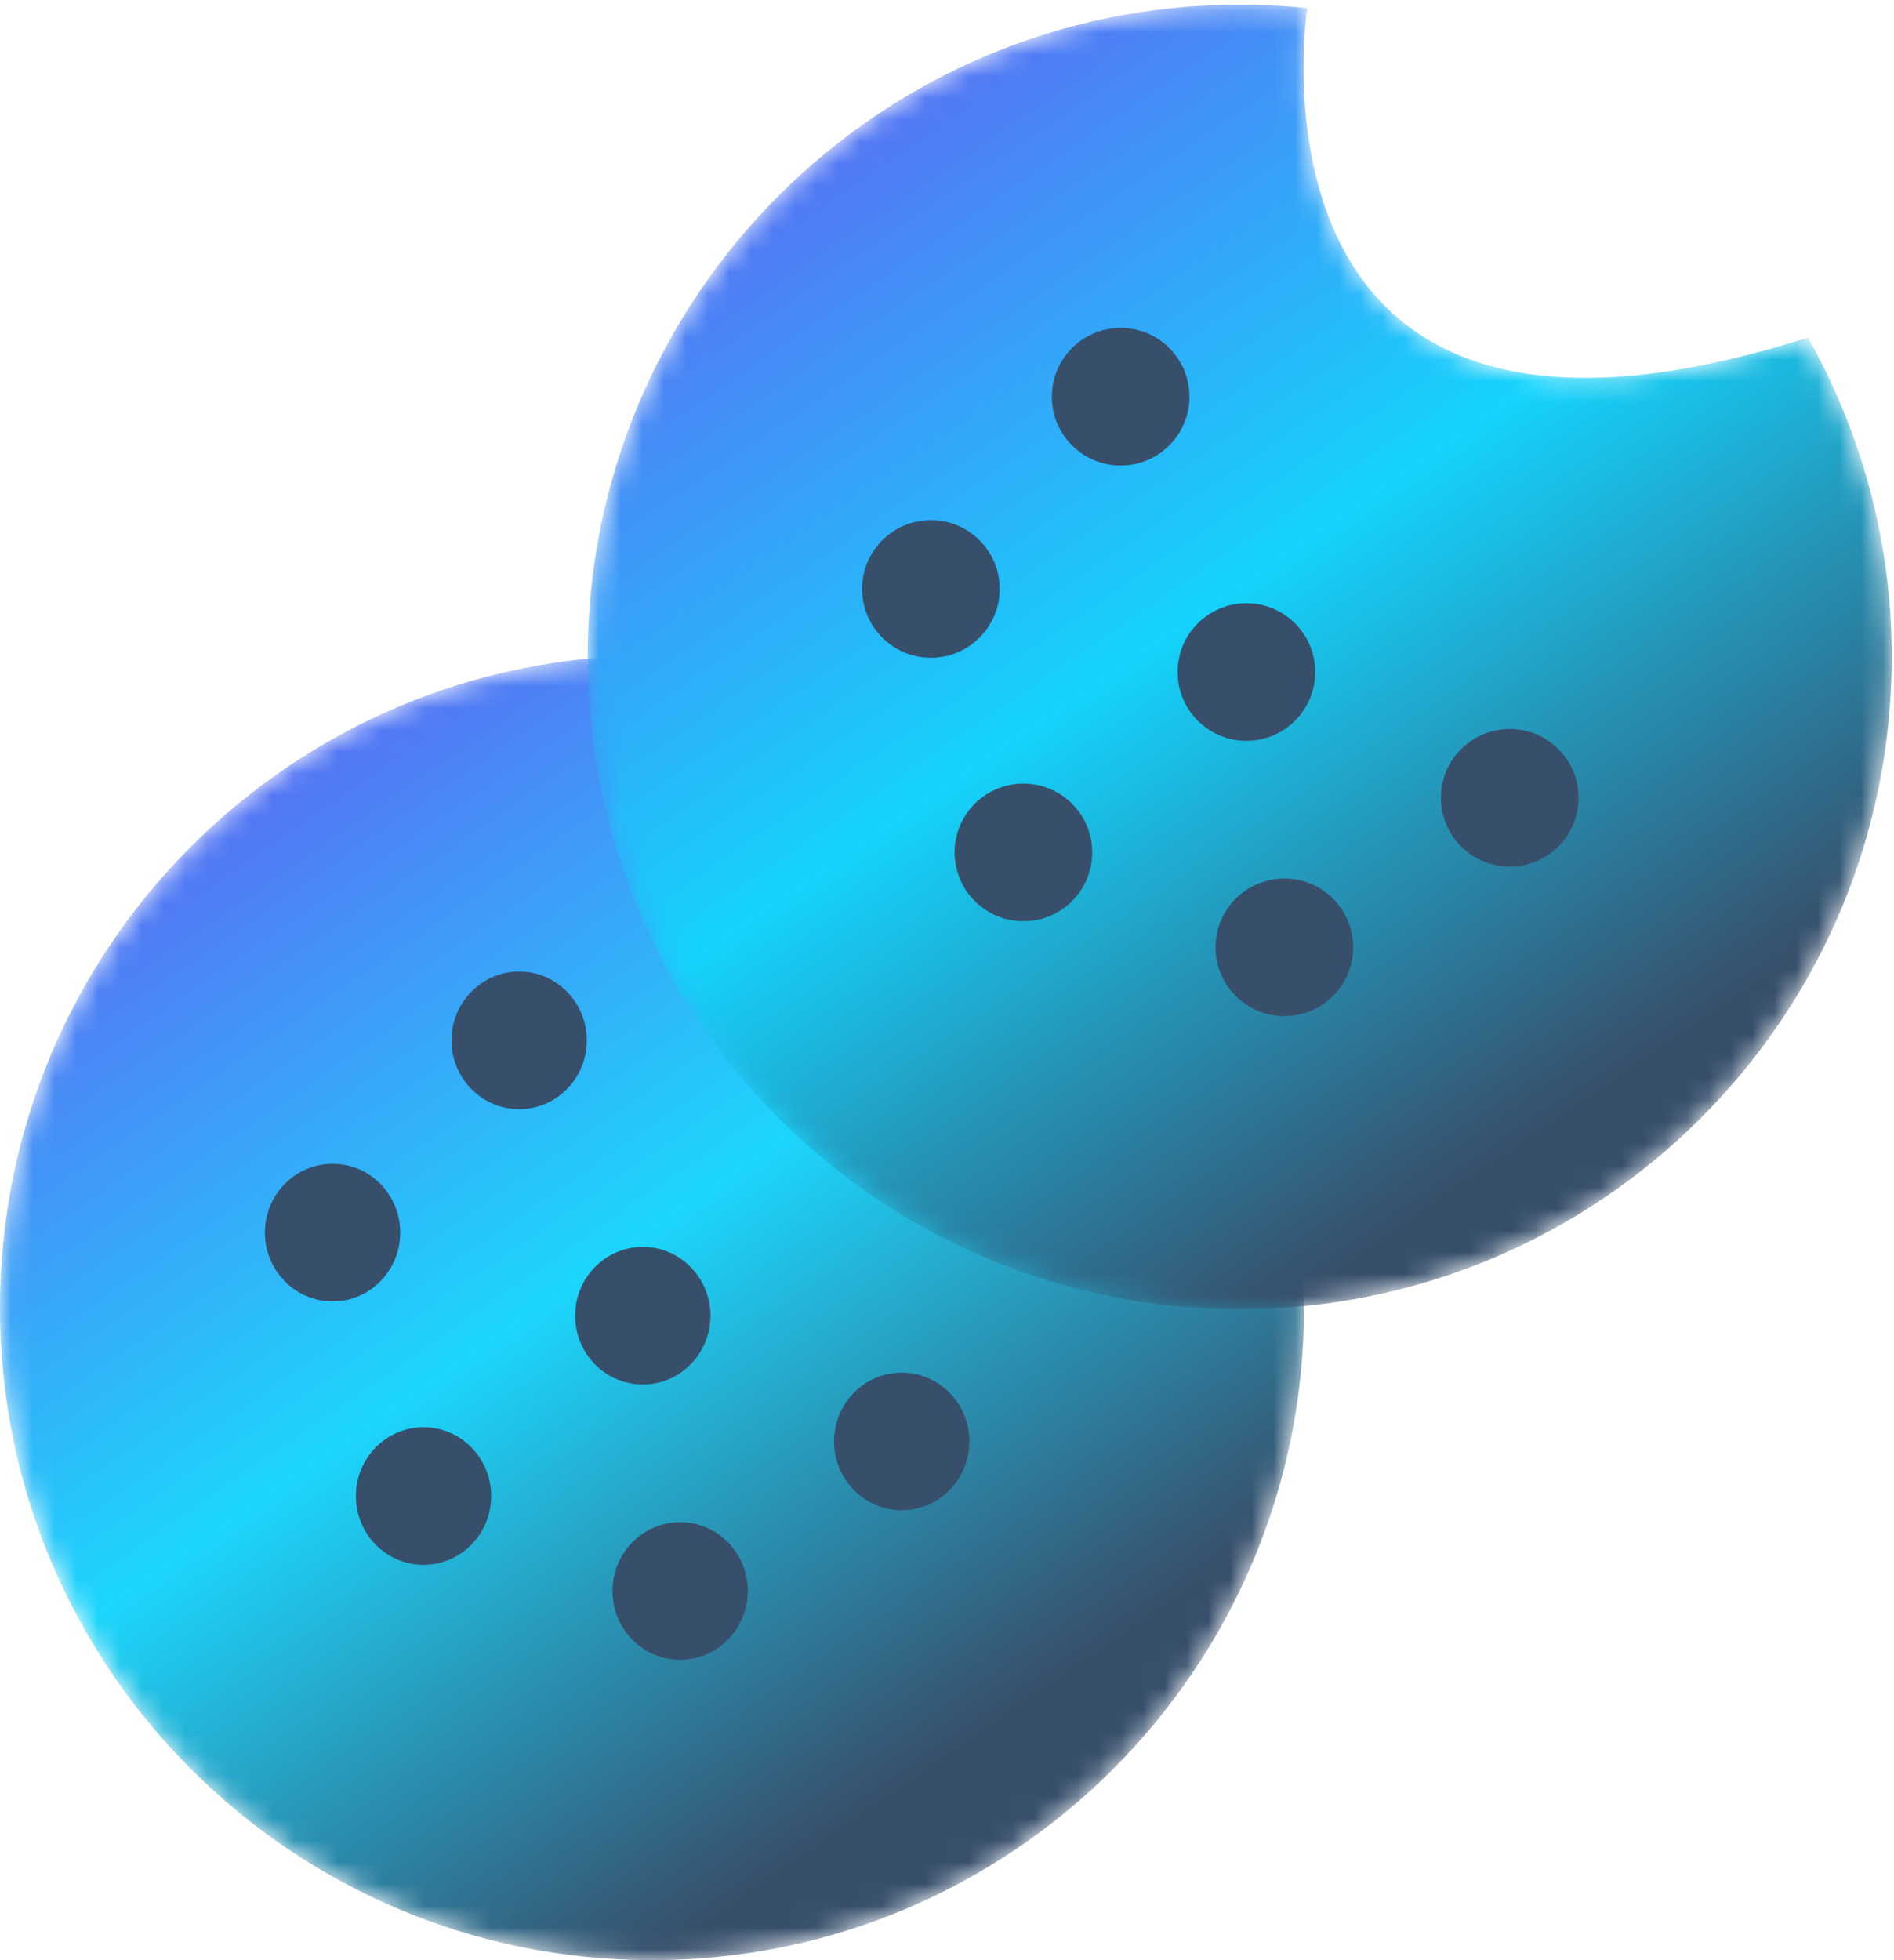 <?xml version="1.0" encoding="UTF-8"?>
<svg width="87px" height="90px" viewBox="0 0 87 90" version="1.1" xmlns="http://www.w3.org/2000/svg" xmlns:xlink="http://www.w3.org/1999/xlink">
    <!-- Generator: Sketch 59.1 (86144) - https://sketch.com -->
    <title>黄油饼干</title>
    <desc>Created with Sketch.</desc>
    <defs>
        <path d="M0,30.049 C0,46.59 13.41,60 29.951,60 L29.951,60 C46.49,60 59.902,46.59 59.902,30.049 L59.902,30.049 C59.902,13.508 46.49,0.098 29.951,0.098 L29.951,0.098 C13.41,0.098 0,13.508 0,30.049" id="path-1"></path>
        <linearGradient x1="23.5%" y1="7.594%" x2="75.215%" y2="82.401%" id="linearGradient-3">
            <stop stop-color="#5574F4" offset="0%"></stop>
            <stop stop-color="#1CD6FC" offset="49.475%"></stop>
            <stop stop-color="#374F6B" offset="100%"></stop>
        </linearGradient>
        <path d="M30.946,0.212 C14.405,0.212 0.995,13.619 0.995,30.163 L0.995,30.163 C0.995,46.701 14.405,60.111 30.946,60.111 L30.946,60.111 C47.487,60.111 60.897,46.701 60.897,30.163 L60.897,30.163 C60.897,24.831 59.489,19.835 57.045,15.497 L57.045,15.497 C31.488,23.648 33.782,2.343 34.046,0.372 L34.046,0.372 C33.025,0.266 31.992,0.212 30.946,0.212 Z" id="path-4"></path>
        <linearGradient x1="23.467%" y1="7.617%" x2="75.85%" y2="84.301%" id="linearGradient-6">
            <stop stop-color="#5476F4" offset="0%"></stop>
            <stop stop-color="#14D3FC" offset="48.963%"></stop>
            <stop stop-color="#374F6B" offset="100%"></stop>
        </linearGradient>
    </defs>
    <g id="页面-1" stroke="none" stroke-width="1" fill="none" fill-rule="evenodd">
        <g id="2备份" transform="translate(-399, -342)">
            <g id="工作模式未选中" transform="translate(182, 342)">
                <g id="黄油饼干" transform="translate(217, 0)">
                    <g id="编组" transform="translate(0, 30)">
                        <mask id="mask-2" fill="white">
                            <use xlink:href="#path-1"></use>
                        </mask>
                        <g id="Clip-2"></g>
                        <path d="M29.951,60 C46.49,60 59.902,46.59 59.902,30.049 C59.902,13.508 46.49,0.098 29.951,0.098 C13.41,0.098 0,13.508 0,30.049 C0,46.59 13.41,60 29.951,60 Z" id="Fill-1" fill="url(#linearGradient-3)" mask="url(#mask-2)"></path>
                    </g>
                    <g id="编组" transform="translate(12, 44)" fill="#374F6B">
                        <path d="M14.955,3.768 C14.955,5.512 13.564,6.927 11.849,6.927 C10.134,6.927 8.74,5.512 8.74,3.768 C8.74,2.023 10.134,0.608 11.849,0.608 C13.564,0.608 14.955,2.023 14.955,3.768" id="Fill-3"></path>
                        <path d="M6.384,12.595 C6.384,14.339 4.992,15.754 3.277,15.754 C1.562,15.754 0.168,14.339 0.168,12.595 C0.168,10.85 1.562,9.435 3.277,9.435 C4.992,9.435 6.384,10.85 6.384,12.595" id="Fill-5"></path>
                        <path d="M20.634,16.409 C20.634,18.154 19.243,19.568 17.528,19.568 C15.81,19.568 14.419,18.154 14.419,16.409 C14.419,14.665 15.81,13.25 17.528,13.25 C19.243,13.25 20.634,14.665 20.634,16.409" id="Fill-7"></path>
                        <path d="M10.562,24.691 C10.562,26.435 9.171,27.85 7.456,27.85 C5.741,27.85 4.347,26.435 4.347,24.691 C4.347,22.946 5.741,21.531 7.456,21.531 C9.171,21.531 10.562,22.946 10.562,24.691" id="Fill-9"></path>
                        <path d="M22.348,29.049 C22.348,30.794 20.957,32.209 19.242,32.209 C17.527,32.209 16.133,30.794 16.133,29.049 C16.133,27.305 17.527,25.89 19.242,25.89 C20.957,25.89 22.348,27.305 22.348,29.049" id="Fill-11"></path>
                        <path d="M32.527,22.184 C32.527,23.928 31.136,25.343 29.421,25.343 C27.703,25.343 26.312,23.928 26.312,22.184 C26.312,20.439 27.703,19.024 29.421,19.024 C31.136,19.024 32.527,20.439 32.527,22.184" id="Fill-13"></path>
                    </g>
                    <g id="编组" transform="translate(26, 0)">
                        <mask id="mask-5" fill="white">
                            <use xlink:href="#path-4"></use>
                        </mask>
                        <g id="Clip-16"></g>
                        <path d="M30.946,0.212 C14.405,0.212 0.995,13.619 0.995,30.163 L0.995,30.163 C0.995,46.701 14.405,60.111 30.946,60.111 L30.946,60.111 C47.487,60.111 60.897,46.701 60.897,30.163 L60.897,30.163 C60.897,24.831 59.489,19.835 57.045,15.497 L57.045,15.497 C31.488,23.648 33.782,2.343 34.046,0.372 L34.046,0.372 C33.025,0.266 31.992,0.212 30.946,0.212 Z" id="Fill-15" fill="url(#linearGradient-6)" mask="url(#mask-5)"></path>
                    </g>
                    <g id="编组" transform="translate(39, 15)" fill="#374F6B">
                        <path d="M15.637,3.215 C15.637,4.959 14.222,6.374 12.478,6.374 C10.734,6.374 9.316,4.959 9.316,3.215 C9.316,1.47 10.734,0.055 12.478,0.055 C14.222,0.055 15.637,1.47 15.637,3.215" id="Fill-17"></path>
                        <path d="M6.92,12.041 C6.92,13.786 5.505,15.201 3.761,15.201 C2.014,15.201 0.599,13.786 0.599,12.041 C0.599,10.297 2.014,8.882 3.761,8.882 C5.505,8.882 6.92,10.297 6.92,12.041" id="Fill-19"></path>
                        <path d="M21.413,15.856 C21.413,17.6 19.999,19.015 18.254,19.015 C16.51,19.015 15.092,17.6 15.092,15.856 C15.092,14.112 16.51,12.697 18.254,12.697 C19.999,12.697 21.413,14.112 21.413,15.856" id="Fill-21"></path>
                        <path d="M11.17,24.138 C11.17,25.882 9.755,27.297 8.011,27.297 C6.264,27.297 4.849,25.882 4.849,24.138 C4.849,22.393 6.264,20.978 8.011,20.978 C9.755,20.978 11.17,22.393 11.17,24.138" id="Fill-23"></path>
                        <path d="M23.157,28.496 C23.157,30.241 21.742,31.656 19.997,31.656 C18.253,31.656 16.835,30.241 16.835,28.496 C16.835,26.752 18.253,25.337 19.997,25.337 C21.742,25.337 23.157,26.752 23.157,28.496" id="Fill-25"></path>
                        <path d="M33.51,21.631 C33.51,23.375 32.095,24.79 30.35,24.79 C28.606,24.79 27.188,23.375 27.188,21.631 C27.188,19.886 28.606,18.471 30.35,18.471 C32.095,18.471 33.51,19.886 33.51,21.631" id="Fill-27"></path>
                    </g>
                </g>
            </g>
        </g>
    </g>
</svg>